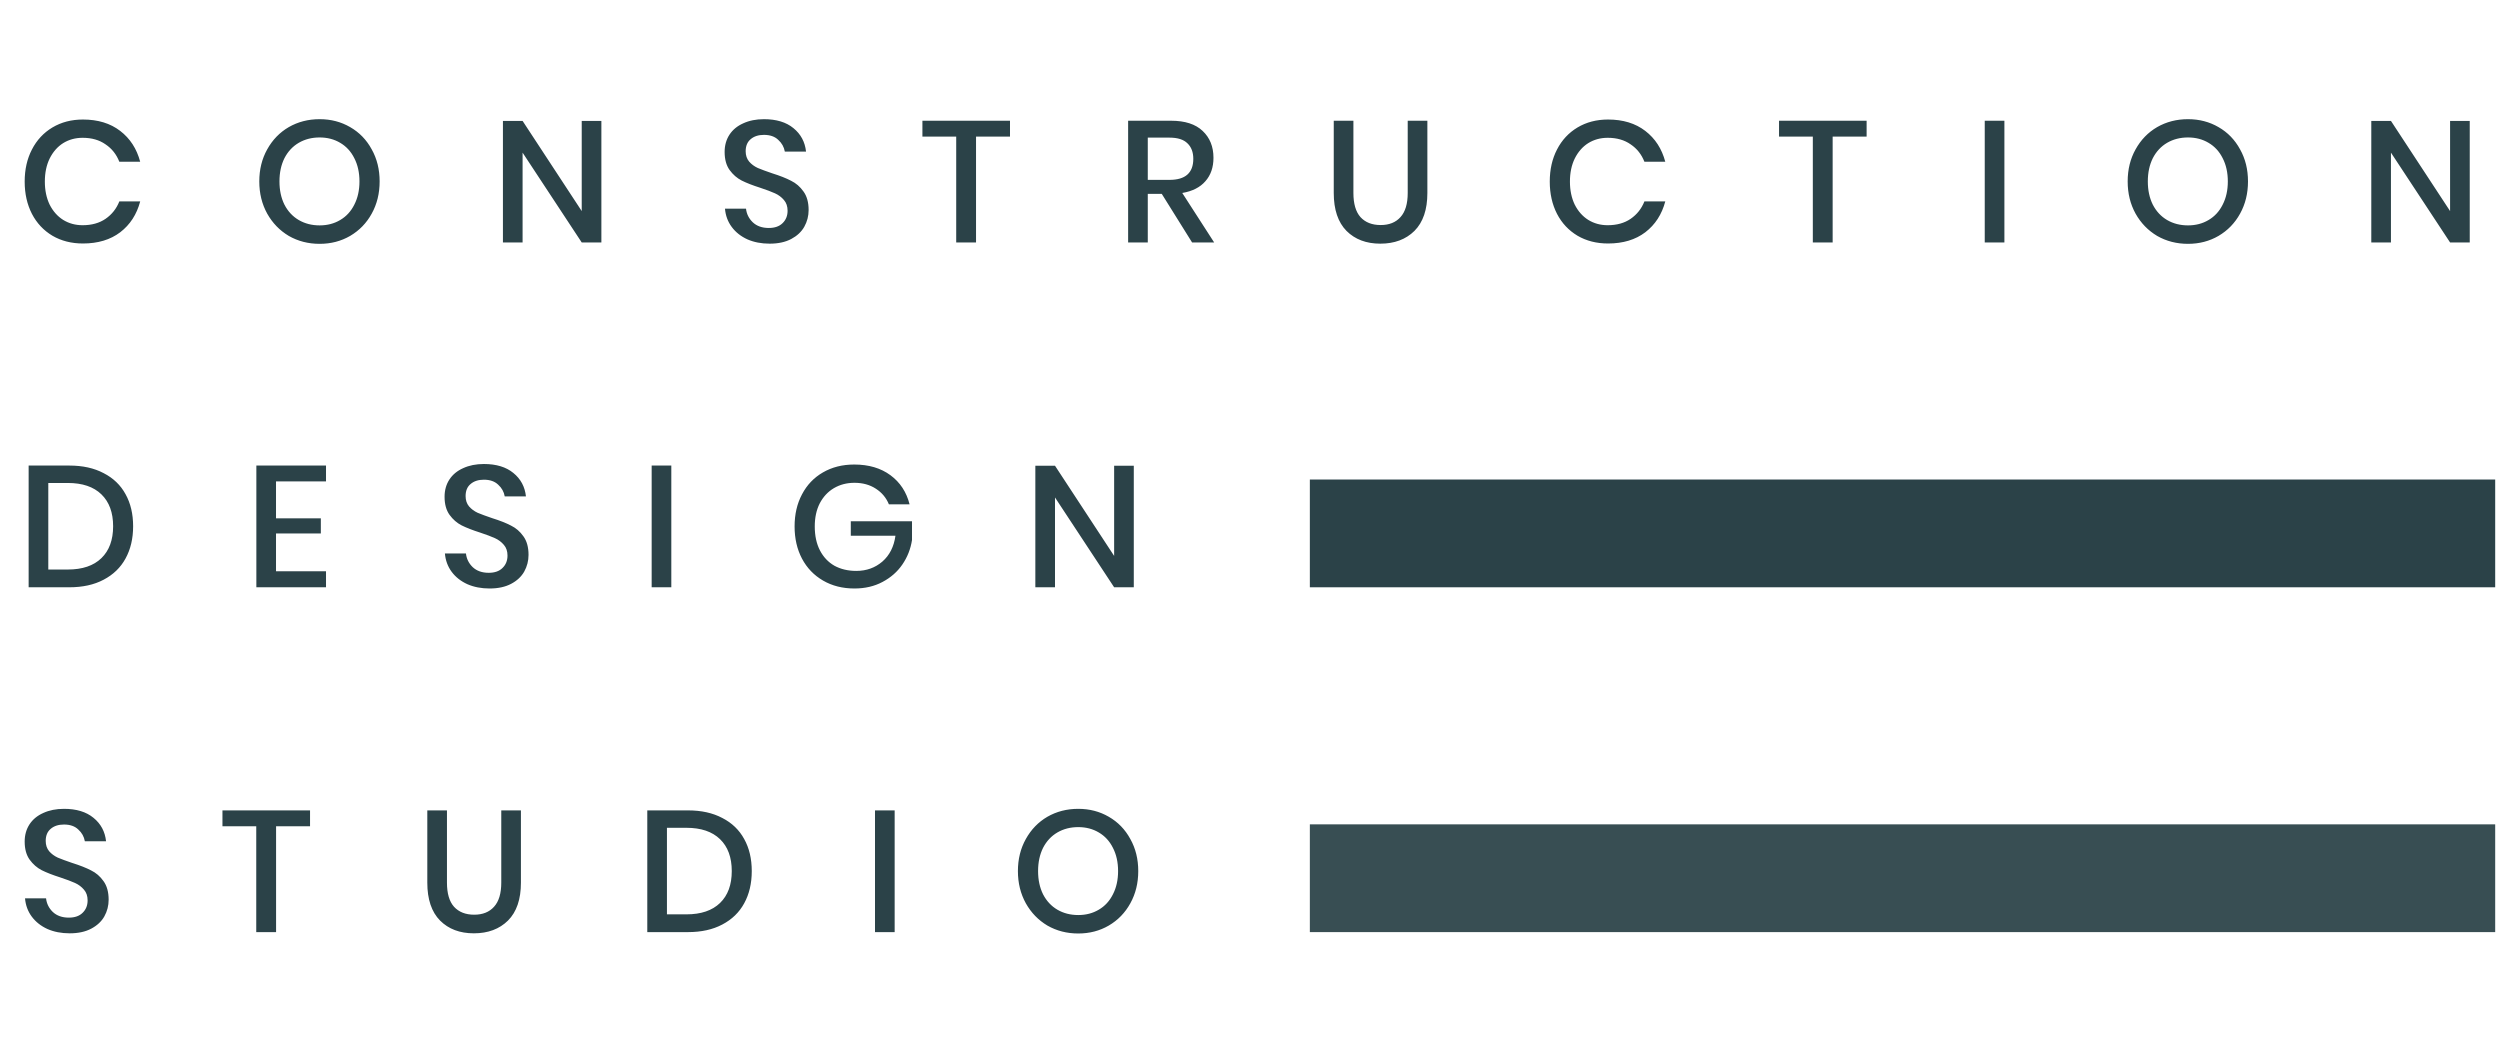 <svg width="116" height="49" viewBox="0 0 116 49" fill="none" xmlns="http://www.w3.org/2000/svg">
<path d="M3.849 5.546C4.543 5.546 5.119 5.722 5.577 6.074C6.036 6.426 6.345 6.903 6.505 7.506H5.537C5.404 7.165 5.191 6.895 4.897 6.698C4.609 6.495 4.255 6.394 3.833 6.394C3.497 6.394 3.196 6.477 2.929 6.642C2.668 6.807 2.46 7.045 2.305 7.354C2.156 7.658 2.081 8.015 2.081 8.426C2.081 8.831 2.156 9.189 2.305 9.498C2.46 9.802 2.668 10.037 2.929 10.202C3.196 10.367 3.497 10.45 3.833 10.45C4.255 10.45 4.609 10.351 4.897 10.154C5.191 9.951 5.404 9.682 5.537 9.346H6.505C6.345 9.949 6.036 10.426 5.577 10.778C5.119 11.125 4.543 11.298 3.849 11.298C3.316 11.298 2.844 11.178 2.433 10.938C2.023 10.693 1.705 10.354 1.481 9.922C1.257 9.485 1.145 8.986 1.145 8.426C1.145 7.866 1.257 7.37 1.481 6.938C1.705 6.501 2.023 6.159 2.433 5.914C2.844 5.669 3.316 5.546 3.849 5.546ZM14.831 5.53C15.354 5.53 15.826 5.653 16.247 5.898C16.674 6.143 17.007 6.487 17.247 6.93C17.493 7.367 17.615 7.863 17.615 8.418C17.615 8.973 17.493 9.471 17.247 9.914C17.007 10.351 16.674 10.695 16.247 10.946C15.826 11.191 15.354 11.314 14.831 11.314C14.303 11.314 13.826 11.191 13.399 10.946C12.978 10.695 12.645 10.351 12.399 9.914C12.154 9.471 12.031 8.973 12.031 8.418C12.031 7.863 12.154 7.367 12.399 6.93C12.645 6.487 12.978 6.143 13.399 5.898C13.826 5.653 14.303 5.53 14.831 5.53ZM14.831 6.378C14.469 6.378 14.146 6.461 13.863 6.626C13.581 6.791 13.359 7.029 13.199 7.338C13.045 7.647 12.967 8.007 12.967 8.418C12.967 8.829 13.045 9.189 13.199 9.498C13.359 9.807 13.581 10.045 13.863 10.21C14.146 10.375 14.469 10.458 14.831 10.458C15.189 10.458 15.506 10.375 15.783 10.21C16.066 10.045 16.285 9.807 16.439 9.498C16.599 9.189 16.679 8.829 16.679 8.418C16.679 8.007 16.599 7.647 16.439 7.338C16.285 7.029 16.066 6.791 15.783 6.626C15.506 6.461 15.189 6.378 14.831 6.378ZM27.904 11.25H26.992L24.248 7.082V11.25H23.336V5.61H24.248L26.992 9.794V5.61H27.904V11.25ZM37.52 9.746C37.52 10.023 37.453 10.282 37.319 10.522C37.186 10.757 36.983 10.946 36.712 11.09C36.44 11.234 36.106 11.306 35.712 11.306C35.328 11.306 34.983 11.239 34.679 11.106C34.376 10.967 34.133 10.775 33.952 10.53C33.77 10.285 33.666 10.002 33.639 9.682H34.615C34.642 9.927 34.746 10.138 34.928 10.314C35.114 10.49 35.362 10.578 35.672 10.578C35.949 10.578 36.162 10.503 36.312 10.354C36.466 10.205 36.544 10.013 36.544 9.778C36.544 9.575 36.487 9.41 36.376 9.282C36.264 9.149 36.125 9.045 35.959 8.97C35.794 8.895 35.568 8.81 35.279 8.714C34.928 8.602 34.639 8.49 34.416 8.378C34.197 8.266 34.01 8.103 33.855 7.89C33.701 7.677 33.623 7.397 33.623 7.05C33.623 6.746 33.698 6.479 33.847 6.25C33.997 6.021 34.21 5.845 34.487 5.722C34.765 5.594 35.085 5.53 35.447 5.53C36.023 5.53 36.48 5.669 36.816 5.946C37.157 6.223 37.352 6.586 37.4 7.034H36.416C36.378 6.821 36.277 6.639 36.111 6.49C35.952 6.335 35.73 6.258 35.447 6.258C35.191 6.258 34.986 6.325 34.831 6.458C34.677 6.586 34.599 6.773 34.599 7.018C34.599 7.21 34.653 7.37 34.76 7.498C34.866 7.621 34.999 7.719 35.16 7.794C35.325 7.863 35.549 7.946 35.831 8.042C36.189 8.154 36.48 8.269 36.703 8.386C36.933 8.498 37.125 8.663 37.279 8.882C37.44 9.101 37.52 9.389 37.52 9.746ZM46.864 5.602V6.338H45.288V11.25H44.368V6.338H42.8V5.602H46.864ZM55.313 11.25L53.905 8.994H53.257V11.25H52.345V5.602H54.337C54.982 5.602 55.47 5.759 55.801 6.074C56.137 6.389 56.305 6.805 56.305 7.322C56.305 7.765 56.18 8.127 55.929 8.41C55.684 8.693 55.326 8.874 54.857 8.954L56.337 11.25H55.313ZM53.257 8.346H54.265C55.001 8.346 55.369 8.021 55.369 7.37C55.369 7.061 55.278 6.821 55.097 6.65C54.921 6.474 54.644 6.386 54.265 6.386H53.257V8.346ZM62.798 5.602V8.954C62.798 9.455 62.908 9.829 63.126 10.074C63.35 10.319 63.662 10.442 64.062 10.442C64.457 10.442 64.764 10.319 64.982 10.074C65.206 9.829 65.318 9.455 65.318 8.954V5.602H66.23V8.954C66.23 9.727 66.03 10.314 65.63 10.714C65.23 11.109 64.702 11.306 64.046 11.306C63.396 11.306 62.873 11.109 62.478 10.714C62.084 10.314 61.886 9.727 61.886 8.954V5.602H62.798ZM74.613 5.546C75.307 5.546 75.883 5.722 76.341 6.074C76.8 6.426 77.109 6.903 77.269 7.506H76.301C76.168 7.165 75.955 6.895 75.661 6.698C75.373 6.495 75.019 6.394 74.597 6.394C74.261 6.394 73.96 6.477 73.693 6.642C73.432 6.807 73.224 7.045 73.069 7.354C72.92 7.658 72.845 8.015 72.845 8.426C72.845 8.831 72.92 9.189 73.069 9.498C73.224 9.802 73.432 10.037 73.693 10.202C73.96 10.367 74.261 10.45 74.597 10.45C75.019 10.45 75.373 10.351 75.661 10.154C75.955 9.951 76.168 9.682 76.301 9.346H77.269C77.109 9.949 76.8 10.426 76.341 10.778C75.883 11.125 75.307 11.298 74.613 11.298C74.08 11.298 73.608 11.178 73.197 10.938C72.787 10.693 72.469 10.354 72.245 9.922C72.021 9.485 71.909 8.986 71.909 8.426C71.909 7.866 72.021 7.37 72.245 6.938C72.469 6.501 72.787 6.159 73.197 5.914C73.608 5.669 74.08 5.546 74.613 5.546ZM86.611 5.602V6.338H85.035V11.25H84.115V6.338H82.547V5.602H86.611ZM93.004 5.602V11.25H92.092V5.602H93.004ZM101.523 5.53C102.046 5.53 102.518 5.653 102.939 5.898C103.366 6.143 103.699 6.487 103.939 6.93C104.185 7.367 104.307 7.863 104.307 8.418C104.307 8.973 104.185 9.471 103.939 9.914C103.699 10.351 103.366 10.695 102.939 10.946C102.518 11.191 102.046 11.314 101.523 11.314C100.995 11.314 100.518 11.191 100.091 10.946C99.67 10.695 99.337 10.351 99.091 9.914C98.846 9.471 98.724 8.973 98.724 8.418C98.724 7.863 98.846 7.367 99.091 6.93C99.337 6.487 99.67 6.143 100.091 5.898C100.518 5.653 100.995 5.53 101.523 5.53ZM101.523 6.378C101.161 6.378 100.838 6.461 100.555 6.626C100.273 6.791 100.051 7.029 99.891 7.338C99.737 7.647 99.659 8.007 99.659 8.418C99.659 8.829 99.737 9.189 99.891 9.498C100.051 9.807 100.273 10.045 100.555 10.21C100.838 10.375 101.161 10.458 101.523 10.458C101.881 10.458 102.198 10.375 102.475 10.21C102.758 10.045 102.977 9.807 103.131 9.498C103.291 9.189 103.371 8.829 103.371 8.418C103.371 8.007 103.291 7.647 103.131 7.338C102.977 7.029 102.758 6.791 102.475 6.626C102.198 6.461 101.881 6.378 101.523 6.378ZM114.596 11.25H113.684L110.94 7.082V11.25H110.028V5.61H110.94L113.684 9.794V5.61H114.596V11.25ZM6.177 24.418C6.177 24.989 6.06 25.487 5.825 25.914C5.596 26.335 5.257 26.663 4.809 26.898C4.367 27.133 3.836 27.25 3.217 27.25H1.329V21.602H3.217C3.836 21.602 4.367 21.719 4.809 21.954C5.257 22.183 5.596 22.509 5.825 22.93C6.06 23.351 6.177 23.847 6.177 24.418ZM3.145 26.426C3.823 26.426 4.343 26.25 4.705 25.898C5.068 25.546 5.249 25.053 5.249 24.418C5.249 23.783 5.068 23.29 4.705 22.938C4.343 22.586 3.823 22.41 3.145 22.41H2.241V26.426H3.145ZM12.807 22.338V24.05H14.887V24.754H12.807V26.506H15.127V27.25H11.895V21.602H15.127V22.338H12.807ZM24.524 25.746C24.524 26.023 24.457 26.282 24.324 26.522C24.191 26.757 23.988 26.946 23.716 27.09C23.444 27.234 23.111 27.306 22.716 27.306C22.332 27.306 21.988 27.239 21.684 27.106C21.38 26.967 21.137 26.775 20.956 26.53C20.775 26.285 20.671 26.002 20.644 25.682H21.62C21.647 25.927 21.751 26.138 21.932 26.314C22.119 26.49 22.367 26.578 22.676 26.578C22.953 26.578 23.167 26.503 23.316 26.354C23.471 26.205 23.548 26.013 23.548 25.778C23.548 25.575 23.492 25.41 23.38 25.282C23.268 25.149 23.13 25.045 22.964 24.97C22.799 24.895 22.572 24.81 22.284 24.714C21.932 24.602 21.644 24.49 21.42 24.378C21.201 24.266 21.015 24.103 20.86 23.89C20.706 23.677 20.628 23.397 20.628 23.05C20.628 22.746 20.703 22.479 20.852 22.25C21.002 22.021 21.215 21.845 21.492 21.722C21.77 21.594 22.09 21.53 22.452 21.53C23.028 21.53 23.484 21.669 23.82 21.946C24.162 22.223 24.356 22.586 24.404 23.034H23.42C23.383 22.821 23.282 22.639 23.116 22.49C22.956 22.335 22.735 22.258 22.452 22.258C22.196 22.258 21.991 22.325 21.836 22.458C21.681 22.586 21.604 22.773 21.604 23.018C21.604 23.21 21.657 23.37 21.764 23.498C21.871 23.621 22.004 23.719 22.164 23.794C22.329 23.863 22.553 23.946 22.836 24.042C23.194 24.154 23.484 24.269 23.708 24.386C23.938 24.498 24.13 24.663 24.284 24.882C24.444 25.101 24.524 25.389 24.524 25.746ZM31.149 21.602V27.25H30.237V21.602H31.149ZM39.637 21.554C40.309 21.554 40.869 21.719 41.317 22.05C41.765 22.381 42.061 22.831 42.205 23.402H41.245C41.122 23.098 40.919 22.855 40.637 22.674C40.359 22.493 40.029 22.402 39.645 22.402C39.293 22.402 38.975 22.485 38.693 22.65C38.415 22.815 38.197 23.05 38.037 23.354C37.882 23.658 37.805 24.015 37.805 24.426C37.805 24.858 37.885 25.229 38.045 25.538C38.205 25.847 38.429 26.085 38.717 26.25C39.01 26.41 39.349 26.49 39.733 26.49C40.202 26.49 40.605 26.346 40.941 26.058C41.277 25.765 41.479 25.365 41.549 24.858H39.477V24.186H42.317V25.058C42.253 25.474 42.103 25.853 41.869 26.194C41.639 26.53 41.333 26.799 40.949 27.002C40.57 27.205 40.135 27.306 39.645 27.306C39.095 27.306 38.61 27.183 38.189 26.938C37.767 26.693 37.442 26.354 37.213 25.922C36.983 25.485 36.869 24.986 36.869 24.426C36.869 23.866 36.983 23.37 37.213 22.938C37.442 22.501 37.765 22.162 38.181 21.922C38.602 21.677 39.087 21.554 39.637 21.554ZM52.608 27.25H51.696L48.952 23.082V27.25H48.04V21.61H48.952L51.696 25.794V21.61H52.608V27.25ZM5.041 41.746C5.041 42.023 4.975 42.282 4.841 42.522C4.708 42.757 4.505 42.946 4.233 43.09C3.961 43.234 3.628 43.306 3.233 43.306C2.849 43.306 2.505 43.239 2.201 43.106C1.897 42.967 1.655 42.775 1.473 42.53C1.292 42.285 1.188 42.002 1.161 41.682H2.137C2.164 41.927 2.268 42.138 2.449 42.314C2.636 42.49 2.884 42.578 3.193 42.578C3.471 42.578 3.684 42.503 3.833 42.354C3.988 42.205 4.065 42.013 4.065 41.778C4.065 41.575 4.009 41.41 3.897 41.282C3.785 41.149 3.647 41.045 3.481 40.97C3.316 40.895 3.089 40.81 2.801 40.714C2.449 40.602 2.161 40.49 1.937 40.378C1.719 40.266 1.532 40.103 1.377 39.89C1.223 39.677 1.145 39.397 1.145 39.05C1.145 38.746 1.22 38.479 1.369 38.25C1.519 38.021 1.732 37.845 2.009 37.722C2.287 37.594 2.607 37.53 2.969 37.53C3.545 37.53 4.001 37.669 4.337 37.946C4.679 38.223 4.873 38.586 4.921 39.034H3.937C3.9 38.821 3.799 38.639 3.633 38.49C3.473 38.335 3.252 38.258 2.969 38.258C2.713 38.258 2.508 38.325 2.353 38.458C2.199 38.586 2.121 38.773 2.121 39.018C2.121 39.21 2.175 39.37 2.281 39.498C2.388 39.621 2.521 39.719 2.681 39.794C2.847 39.863 3.071 39.946 3.353 40.042C3.711 40.154 4.001 40.269 4.225 40.386C4.455 40.498 4.647 40.663 4.801 40.882C4.961 41.101 5.041 41.389 5.041 41.746ZM14.386 37.602V38.338H12.81V43.25H11.89V38.338H10.322V37.602H14.386ZM20.739 37.602V40.954C20.739 41.455 20.848 41.829 21.067 42.074C21.291 42.319 21.603 42.442 22.003 42.442C22.398 42.442 22.704 42.319 22.923 42.074C23.147 41.829 23.259 41.455 23.259 40.954V37.602H24.171V40.954C24.171 41.727 23.971 42.314 23.571 42.714C23.171 43.109 22.643 43.306 21.987 43.306C21.336 43.306 20.814 43.109 20.419 42.714C20.024 42.314 19.827 41.727 19.827 40.954V37.602H20.739ZM34.882 40.418C34.882 40.989 34.765 41.487 34.53 41.914C34.301 42.335 33.962 42.663 33.514 42.898C33.071 43.133 32.541 43.25 31.922 43.25H30.034V37.602H31.922C32.541 37.602 33.071 37.719 33.514 37.954C33.962 38.183 34.301 38.509 34.53 38.93C34.765 39.351 34.882 39.847 34.882 40.418ZM31.85 42.426C32.527 42.426 33.047 42.25 33.41 41.898C33.773 41.546 33.954 41.053 33.954 40.418C33.954 39.783 33.773 39.29 33.41 38.938C33.047 38.586 32.527 38.41 31.85 38.41H30.946V42.426H31.85ZM41.512 37.602V43.25H40.6V37.602H41.512ZM50.031 37.53C50.554 37.53 51.026 37.653 51.447 37.898C51.874 38.143 52.207 38.487 52.447 38.93C52.693 39.367 52.815 39.863 52.815 40.418C52.815 40.973 52.693 41.471 52.447 41.914C52.207 42.351 51.874 42.695 51.447 42.946C51.026 43.191 50.554 43.314 50.031 43.314C49.503 43.314 49.026 43.191 48.599 42.946C48.178 42.695 47.845 42.351 47.599 41.914C47.354 41.471 47.231 40.973 47.231 40.418C47.231 39.863 47.354 39.367 47.599 38.93C47.845 38.487 48.178 38.143 48.599 37.898C49.026 37.653 49.503 37.53 50.031 37.53ZM50.031 38.378C49.669 38.378 49.346 38.461 49.063 38.626C48.781 38.791 48.559 39.029 48.399 39.338C48.245 39.647 48.167 40.007 48.167 40.418C48.167 40.829 48.245 41.189 48.399 41.498C48.559 41.807 48.781 42.045 49.063 42.21C49.346 42.375 49.669 42.458 50.031 42.458C50.389 42.458 50.706 42.375 50.983 42.21C51.266 42.045 51.485 41.807 51.639 41.498C51.799 41.189 51.879 40.829 51.879 40.418C51.879 40.007 51.799 39.647 51.639 39.338C51.485 39.029 51.266 38.791 50.983 38.626C50.706 38.461 50.389 38.378 50.031 38.378Z" fill="#2B4248"/>
<rect x="60.777" y="22.25" width="55" height="5" fill="#2B4248"/>
<rect x="60.777" y="38.25" width="55" height="5" fill="#384E53"/>
</svg>
